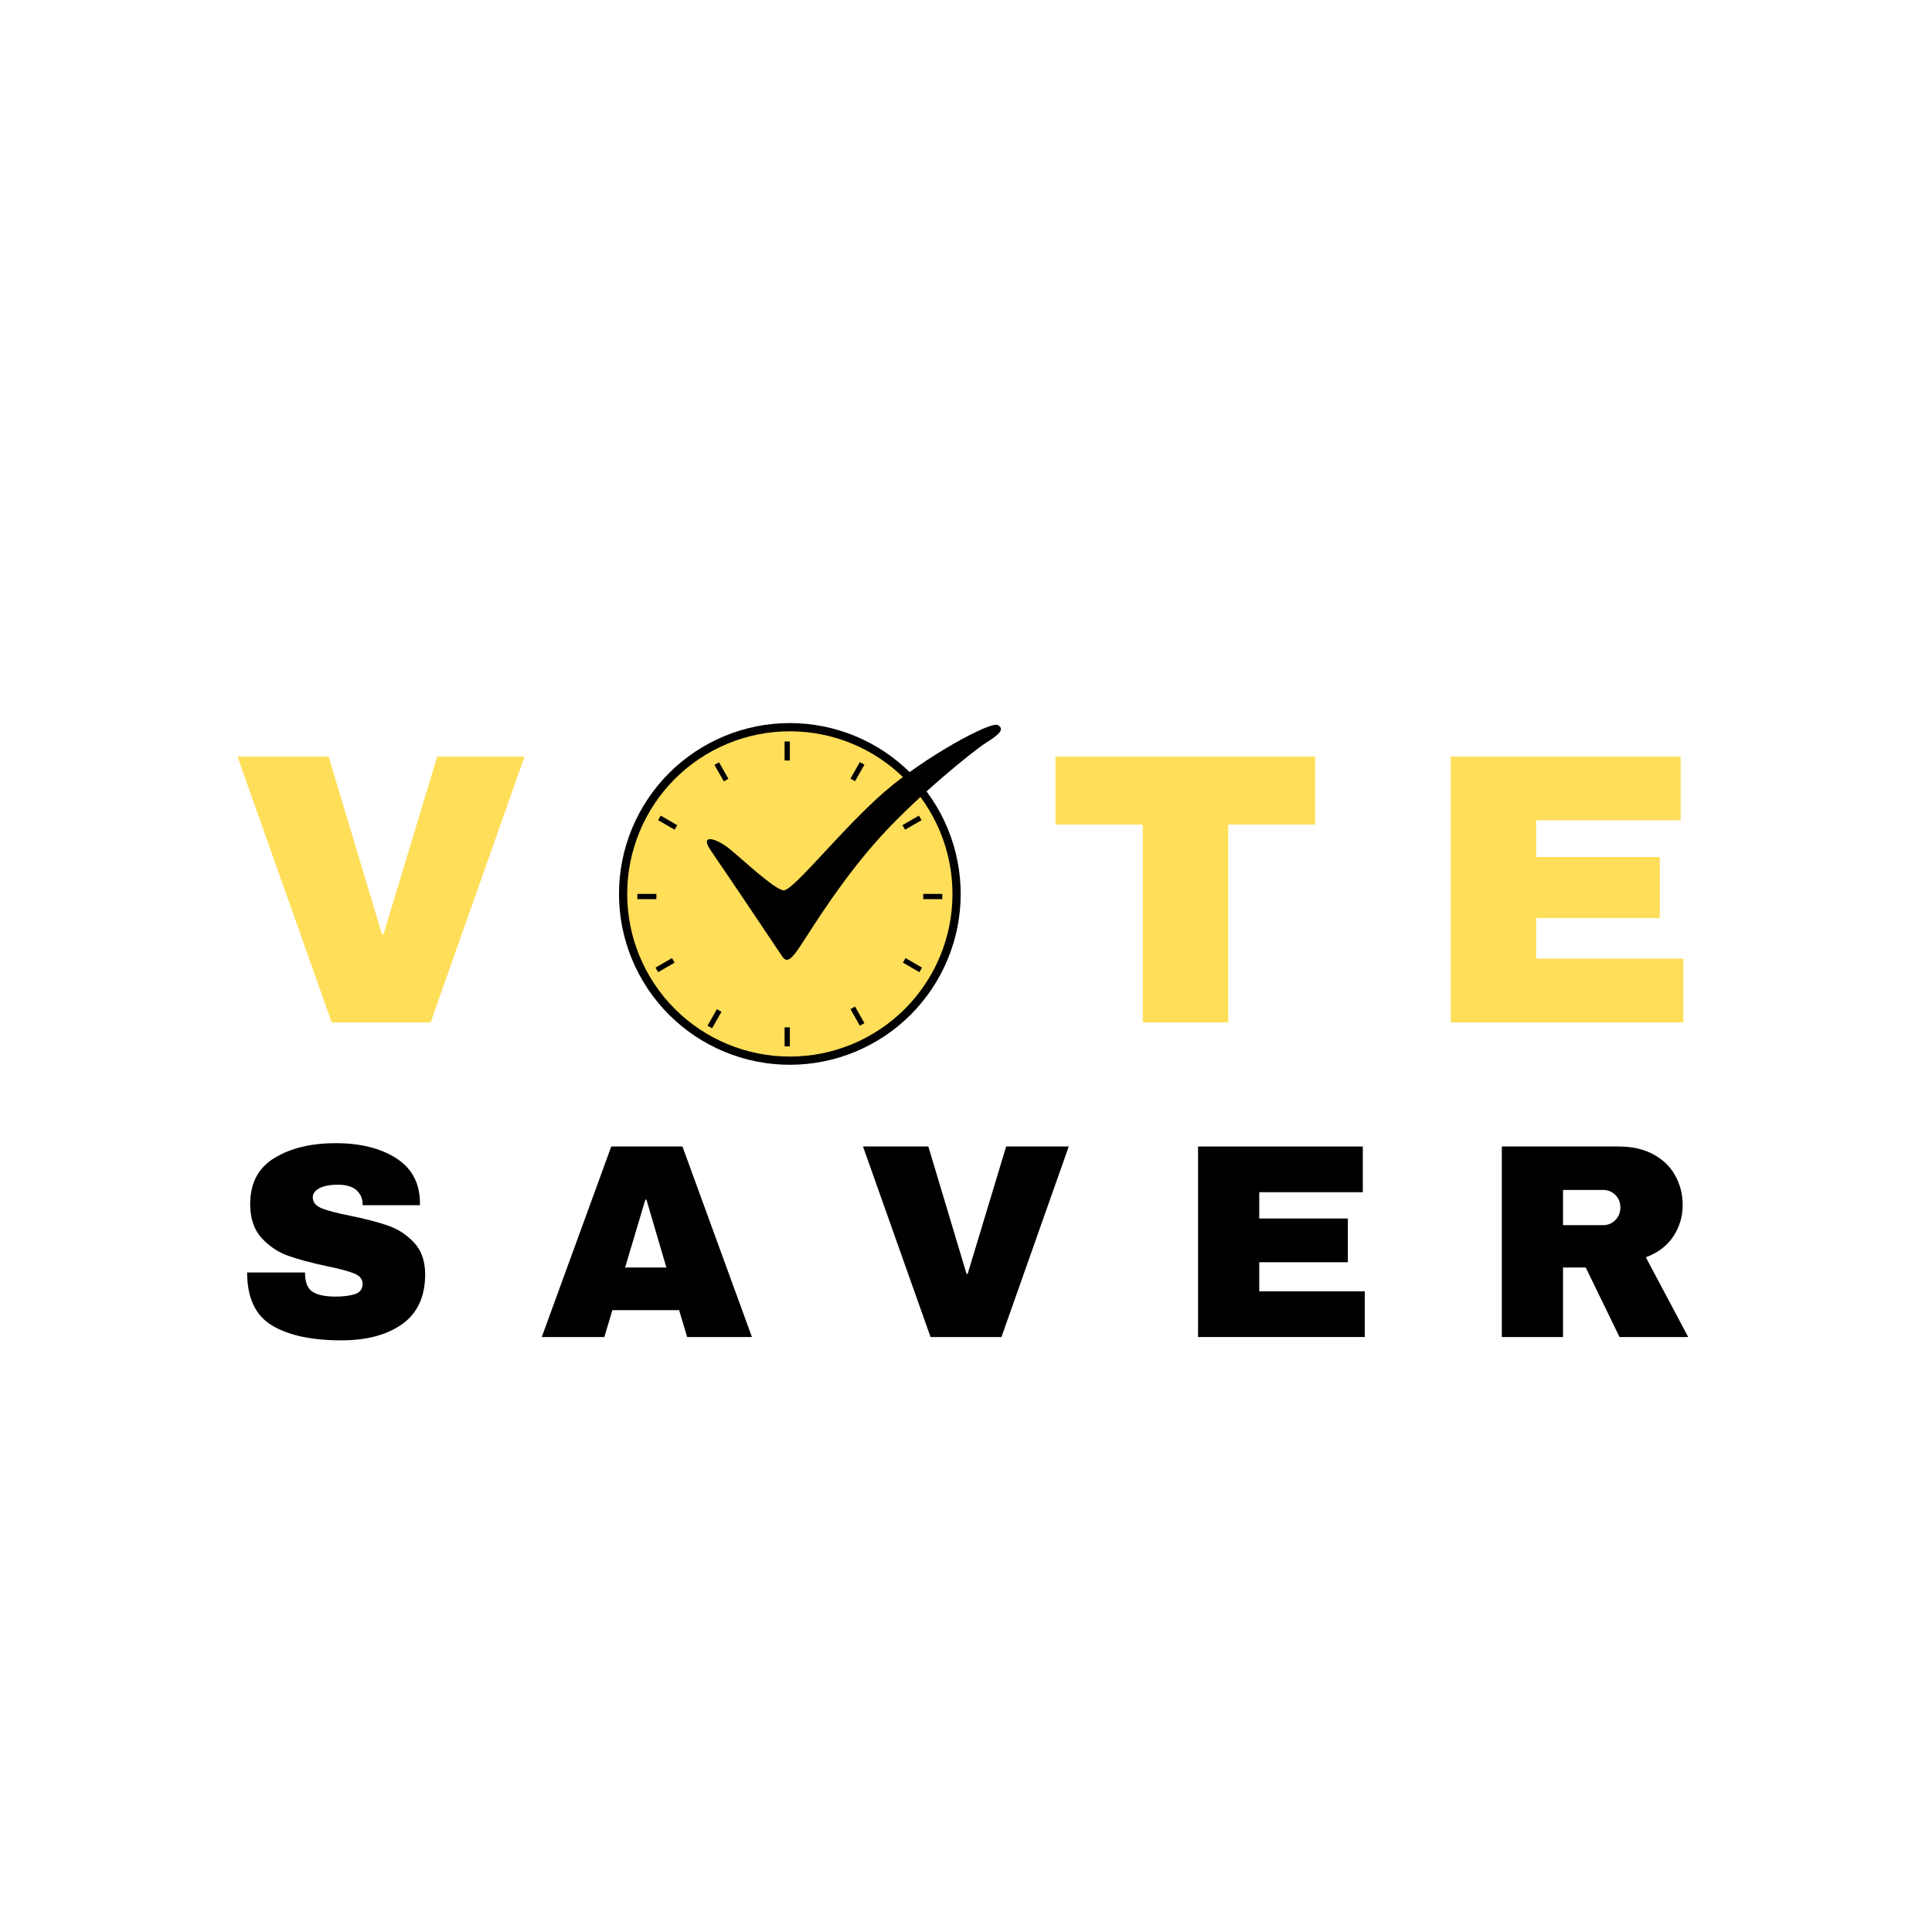 <?xml version="1.0" encoding="UTF-8"?>
<svg xmlns="http://www.w3.org/2000/svg" xmlns:xlink="http://www.w3.org/1999/xlink" width="1500pt" height="1500pt" viewBox="0 0 1500 1500" version="1.2">
<defs>
<g>
<symbol overflow="visible" id="glyph0-0">
<path style="stroke:none;" d="M 150 0 L 0 0 L 0 -210 L 150 -210 Z M 75 -118.5 L 126 -195 L 24 -195 Z M 15 -181.5 L 15 -28.5 L 66 -105 Z M 84 -105 L 135 -28.5 L 135 -181.5 Z M 24 -15 L 126 -15 L 75 -91.5 Z M 24 -15 "/>
</symbol>
<symbol overflow="visible" id="glyph0-1">
<path style="stroke:none;" d="M 78.297 0 L 5.094 -206.406 L 75.906 -206.406 L 117.297 -68.406 L 118.5 -68.406 L 160.203 -206.406 L 228 -206.406 L 155.094 0 Z M 78.297 0 "/>
</symbol>
<symbol overflow="visible" id="glyph0-2">
<path style="stroke:none;" d="M 124.797 -210 C 160.398 -210 187.898 -200.898 207.297 -182.703 C 226.703 -164.504 236.406 -138.004 236.406 -103.203 C 236.406 -68.398 226.703 -41.898 207.297 -23.703 C 187.898 -5.504 160.398 3.594 124.797 3.594 C 89.203 3.594 61.754 -5.453 42.453 -23.547 C 23.148 -41.648 13.5 -68.203 13.5 -103.203 C 13.5 -138.203 23.148 -164.75 42.453 -182.844 C 61.754 -200.945 89.203 -210 124.797 -210 Z M 124.797 -160.5 C 110.598 -160.5 99.797 -156.195 92.391 -147.594 C 84.992 -139 81.297 -127.398 81.297 -112.797 L 81.297 -93.594 C 81.297 -79 84.992 -67.398 92.391 -58.797 C 99.797 -50.203 110.598 -45.906 124.797 -45.906 C 138.992 -45.906 149.844 -50.203 157.344 -58.797 C 164.844 -67.398 168.594 -79 168.594 -93.594 L 168.594 -112.797 C 168.594 -127.398 164.844 -139 157.344 -147.594 C 149.844 -156.195 138.992 -160.5 124.797 -160.5 Z M 124.797 -160.5 "/>
</symbol>
<symbol overflow="visible" id="glyph0-3">
<path style="stroke:none;" d="M 141 -153.594 L 141 0 L 74.703 0 L 74.703 -153.594 L 6.906 -153.594 L 6.906 -206.406 L 208.5 -206.406 L 208.5 -153.594 Z M 141 -153.594 "/>
</symbol>
<symbol overflow="visible" id="glyph0-4">
<path style="stroke:none;" d="M 22.203 -206.406 L 200.703 -206.406 L 200.703 -156.906 L 88.5 -156.906 L 88.5 -128.406 L 184.5 -128.406 L 184.5 -81 L 88.5 -81 L 88.5 -49.5 L 202.797 -49.5 L 202.797 0 L 22.203 0 Z M 22.203 -206.406 "/>
</symbol>
<symbol overflow="visible" id="glyph1-0">
<path style="stroke:none;" d="M 107.5 0 L 0 0 L 0 -150.5 L 107.5 -150.5 Z M 53.75 -84.922 L 90.297 -139.75 L 17.203 -139.75 Z M 10.75 -130.078 L 10.75 -20.422 L 47.297 -75.25 Z M 60.203 -75.25 L 96.75 -20.422 L 96.75 -130.078 Z M 17.203 -10.75 L 90.297 -10.75 L 53.75 -65.578 Z M 17.203 -10.75 "/>
</symbol>
<symbol overflow="visible" id="glyph1-1">
<path style="stroke:none;" d="M 78.047 -150.5 C 96.961 -150.5 112.508 -146.664 124.688 -139 C 136.875 -131.332 143.113 -119.973 143.406 -104.922 L 143.406 -102.344 L 98.906 -102.344 L 98.906 -103.203 C 98.906 -107.504 97.328 -111.086 94.172 -113.953 C 91.016 -116.816 86.211 -118.25 79.766 -118.25 C 73.461 -118.25 68.625 -117.316 65.25 -115.453 C 61.883 -113.586 60.203 -111.297 60.203 -108.578 C 60.203 -104.703 62.492 -101.832 67.078 -99.969 C 71.66 -98.113 79.039 -96.18 89.219 -94.172 C 101.113 -91.734 110.895 -89.188 118.562 -86.531 C 126.238 -83.883 132.941 -79.551 138.672 -73.531 C 144.41 -67.508 147.348 -59.336 147.484 -49.016 C 147.484 -31.535 141.57 -18.566 129.75 -10.109 C 117.926 -1.648 102.125 2.578 82.344 2.578 C 59.27 2.578 41.316 -1.289 28.484 -9.031 C 15.66 -16.77 9.25 -30.457 9.25 -50.094 L 54.188 -50.094 C 54.188 -42.645 56.117 -37.664 59.984 -35.156 C 63.859 -32.645 69.879 -31.391 78.047 -31.391 C 84.066 -31.391 89.047 -32.035 92.984 -33.328 C 96.93 -34.617 98.906 -37.27 98.906 -41.281 C 98.906 -44.863 96.719 -47.551 92.344 -49.344 C 87.969 -51.133 80.836 -53.035 70.953 -55.047 C 58.91 -57.617 48.945 -60.301 41.062 -63.094 C 33.176 -65.895 26.297 -70.52 20.422 -76.969 C 14.547 -83.414 11.609 -92.16 11.609 -103.203 C 11.609 -119.398 17.879 -131.332 30.422 -139 C 42.961 -146.664 58.836 -150.5 78.047 -150.5 Z M 78.047 -150.5 "/>
</symbol>
<symbol overflow="visible" id="glyph1-2">
<path style="stroke:none;" d="M 115.031 0 L 108.797 -20.859 L 56.969 -20.859 L 50.734 0 L 2.156 0 L 56.109 -147.922 L 111.375 -147.922 L 165.328 0 Z M 66.859 -53.969 L 98.906 -53.969 L 83.422 -106.641 L 82.562 -106.641 Z M 66.859 -53.969 "/>
</symbol>
<symbol overflow="visible" id="glyph1-3">
<path style="stroke:none;" d="M 56.109 0 L 3.656 -147.922 L 54.391 -147.922 L 84.062 -49.016 L 84.922 -49.016 L 114.812 -147.922 L 163.406 -147.922 L 111.156 0 Z M 56.109 0 "/>
</symbol>
<symbol overflow="visible" id="glyph1-4">
<path style="stroke:none;" d="M 15.906 -147.922 L 143.828 -147.922 L 143.828 -112.438 L 63.422 -112.438 L 63.422 -92.016 L 132.219 -92.016 L 132.219 -58.047 L 63.422 -58.047 L 63.422 -35.469 L 145.344 -35.469 L 145.344 0 L 15.906 0 Z M 15.906 -147.922 "/>
</symbol>
<symbol overflow="visible" id="glyph1-5">
<path style="stroke:none;" d="M 156.312 -102.562 C 156.312 -93.531 153.875 -85.359 149 -78.047 C 144.125 -70.734 137.023 -65.359 127.703 -61.922 L 160.609 0 L 107.281 0 L 81.062 -53.969 L 63.422 -53.969 L 63.422 0 L 15.906 0 L 15.906 -147.922 L 106.422 -147.922 C 117.023 -147.922 126.086 -145.879 133.609 -141.797 C 141.141 -137.711 146.805 -132.191 150.609 -125.234 C 154.41 -118.285 156.312 -110.727 156.312 -102.562 Z M 107.938 -100.625 C 107.938 -104.488 106.645 -107.711 104.062 -110.297 C 101.477 -112.879 98.32 -114.172 94.594 -114.172 L 63.422 -114.172 L 63.422 -86.859 L 94.594 -86.859 C 98.32 -86.859 101.477 -88.18 104.062 -90.828 C 106.645 -93.484 107.938 -96.75 107.938 -100.625 Z M 107.938 -100.625 "/>
</symbol>
<symbol overflow="visible" id="glyph2-0">
<path style="stroke:none;" d="M 14.766 0 L 0 0 L 0 -20.672 L 14.766 -20.672 Z M 7.375 -11.672 L 12.406 -19.188 L 2.359 -19.188 Z M 1.469 -17.859 L 1.469 -2.812 L 6.5 -10.328 Z M 8.266 -10.328 L 13.281 -2.812 L 13.281 -17.859 Z M 2.359 -1.469 L 12.406 -1.469 L 7.375 -9 Z M 2.359 -1.469 "/>
</symbol>
<symbol overflow="visible" id="glyph2-1">
<path style="stroke:none;" d="M 0 -5.781 L 0 -9.859 L 14.766 -9.859 L 14.766 -5.781 Z M 0 -5.781 "/>
</symbol>
<symbol overflow="visible" id="glyph3-0">
<path style="stroke:none;" d="M 0 14.766 L 0 0 L 20.672 0 L 20.672 14.766 Z M 11.672 7.375 L 19.188 12.406 L 19.188 2.359 Z M 17.859 1.469 L 2.812 1.469 L 10.328 6.5 Z M 10.328 8.266 L 2.812 13.281 L 17.859 13.281 Z M 1.469 2.359 L 1.469 12.406 L 9 7.375 Z M 1.469 2.359 "/>
</symbol>
<symbol overflow="visible" id="glyph3-1">
<path style="stroke:none;" d="M 5.781 0 L 9.859 0 L 9.859 14.766 L 5.781 14.766 Z M 5.781 0 "/>
</symbol>
<symbol overflow="visible" id="glyph4-0">
<path style="stroke:none;" d="M -12.781 7.391 L 0 0 L 10.344 17.891 L -2.438 25.281 Z M -0.547 13.797 L -1.125 22.812 L 7.562 17.797 Z M 7.672 16.203 L 0.141 3.172 L -0.453 12.188 Z M -1.984 13.078 L -10.094 9.078 L -2.562 22.109 Z M -1.312 2.453 L -10 7.469 L -1.891 11.484 Z M -1.312 2.453 "/>
</symbol>
<symbol overflow="visible" id="glyph4-1">
<path style="stroke:none;" d="M 2.891 5 L 4.938 8.531 L -7.844 15.922 L -9.891 12.391 Z M 2.891 5 "/>
</symbol>
<symbol overflow="visible" id="glyph5-0">
<path style="stroke:none;" d="M 7.328 -12.828 L 0 0 L -17.953 -10.25 L -10.625 -23.078 Z M -6.484 -12.203 L -10.5 -20.281 L -15.484 -11.562 Z M -14.766 -10.141 L -1.703 -2.672 L -5.75 -10.766 Z M -4.875 -12.297 L 4.156 -12.922 L -8.906 -20.391 Z M -0.109 -2.781 L 4.875 -11.5 L -4.156 -10.875 Z M -0.109 -2.781 "/>
</symbol>
<symbol overflow="visible" id="glyph5-1">
<path style="stroke:none;" d="M -5.016 -2.875 L -8.562 -4.891 L -1.234 -17.719 L 2.312 -15.703 Z M -5.016 -2.875 "/>
</symbol>
<symbol overflow="visible" id="glyph6-0">
<path style="stroke:none;" d="M -12.781 -7.406 L 0 0 L -10.375 17.891 L -23.156 10.484 Z M -12.234 6.391 L -20.359 10.375 L -11.672 15.406 Z M -10.219 14.719 L -2.672 1.703 L -10.812 5.672 Z M -12.344 4.797 L -12.891 -4.219 L -20.438 8.797 Z M -2.781 0.078 L -11.469 -4.953 L -10.891 4.078 Z M -2.781 0.078 "/>
</symbol>
<symbol overflow="visible" id="glyph6-1">
<path style="stroke:none;" d="M -2.906 5 L -4.938 8.531 L -17.719 1.125 L -15.688 -2.406 Z M -2.906 5 "/>
</symbol>
<symbol overflow="visible" id="glyph7-0">
<path style="stroke:none;" d="M -7.281 -12.844 L 0 0 L -17.984 10.203 L -25.266 -2.641 Z M -13.797 -0.656 L -22.812 -1.328 L -17.859 7.422 Z M -16.25 7.531 L -3.172 0.109 L -12.188 -0.562 Z M -13.062 -2.094 L -9 -10.156 L -22.078 -2.734 Z M -2.453 -1.328 L -7.406 -10.078 L -11.469 -1.984 Z M -2.453 -1.328 "/>
</symbol>
<symbol overflow="visible" id="glyph7-1">
<path style="stroke:none;" d="M -5.031 2.859 L -8.578 4.859 L -15.859 -7.984 L -12.312 -9.984 Z M -5.031 2.859 "/>
</symbol>
</g>
<clipPath id="clip1">
  <path d="M 548 562 L 778 562 L 778 746 L 548 746 Z M 548 562 "/>
</clipPath>
<clipPath id="clip2">
  <path d="M 558.305 535.867 L 781.113 561.227 L 757.961 764.664 L 535.148 739.305 Z M 558.305 535.867 "/>
</clipPath>
<clipPath id="clip3">
  <path d="M 558.305 535.867 L 781.113 561.227 L 757.961 764.664 L 535.148 739.305 Z M 558.305 535.867 "/>
</clipPath>
</defs>
<g id="surface1">
<g style="fill:rgb(100%,87.059%,34.9%);fill-opacity:1;">
  <use xlink:href="#glyph0-1" x="179.25" y="793.789"/>
</g>
<g style="fill:rgb(100%,87.059%,34.9%);fill-opacity:1;">
  <use xlink:href="#glyph0-2" x="487.65" y="793.789"/>
</g>
<g style="fill:rgb(100%,87.059%,34.9%);fill-opacity:1;">
  <use xlink:href="#glyph0-3" x="812.549" y="793.789"/>
</g>
<g style="fill:rgb(100%,87.059%,34.9%);fill-opacity:1;">
  <use xlink:href="#glyph0-4" x="1104.149" y="793.789"/>
</g>
<path style=" stroke:none;fill-rule:nonzero;fill:rgb(0%,0%,0%);fill-opacity:1;" d="M 613.227 561.391 C 611.059 561.391 608.887 561.445 606.719 561.551 C 604.551 561.656 602.387 561.816 600.227 562.031 C 598.066 562.242 595.91 562.508 593.766 562.828 C 591.617 563.145 589.48 563.516 587.348 563.941 C 585.219 564.363 583.102 564.84 580.996 565.367 C 578.891 565.895 576.801 566.473 574.723 567.105 C 572.645 567.734 570.586 568.414 568.539 569.145 C 566.496 569.879 564.473 570.66 562.465 571.488 C 560.461 572.32 558.477 573.199 556.516 574.129 C 554.551 575.055 552.613 576.031 550.699 577.055 C 548.785 578.078 546.895 579.148 545.035 580.266 C 543.172 581.379 541.34 582.539 539.531 583.746 C 537.727 584.953 535.953 586.203 534.211 587.496 C 532.465 588.789 530.754 590.125 529.078 591.5 C 527.398 592.879 525.758 594.297 524.148 595.754 C 522.539 597.211 520.969 598.707 519.434 600.242 C 517.898 601.777 516.402 603.352 514.941 604.957 C 513.484 606.566 512.066 608.211 510.691 609.887 C 509.312 611.566 507.977 613.277 506.684 615.02 C 505.391 616.766 504.141 618.539 502.938 620.344 C 501.73 622.148 500.57 623.984 499.453 625.844 C 498.336 627.707 497.266 629.594 496.242 631.508 C 495.219 633.426 494.246 635.363 493.316 637.324 C 492.387 639.289 491.508 641.273 490.68 643.277 C 489.848 645.281 489.066 647.309 488.336 649.352 C 487.602 651.395 486.922 653.457 486.293 655.535 C 485.664 657.609 485.082 659.703 484.555 661.809 C 484.027 663.914 483.555 666.031 483.129 668.16 C 482.707 670.289 482.336 672.43 482.016 674.574 C 481.699 676.723 481.434 678.875 481.219 681.039 C 481.008 683.199 480.848 685.363 480.742 687.531 C 480.633 689.699 480.582 691.867 480.582 694.039 C 480.582 696.211 480.633 698.379 480.742 700.547 C 480.848 702.715 481.008 704.879 481.219 707.039 C 481.434 709.199 481.699 711.355 482.016 713.504 C 482.336 715.648 482.707 717.789 483.129 719.918 C 483.555 722.047 484.027 724.164 484.555 726.27 C 485.082 728.375 485.664 730.469 486.293 732.543 C 486.922 734.621 487.602 736.684 488.336 738.727 C 489.066 740.77 489.848 742.797 490.68 744.801 C 491.508 746.805 492.387 748.789 493.316 750.754 C 494.246 752.715 495.219 754.652 496.242 756.57 C 497.266 758.484 498.336 760.371 499.453 762.234 C 500.57 764.094 501.73 765.93 502.938 767.734 C 504.141 769.539 505.391 771.312 506.684 773.059 C 507.977 774.801 509.312 776.512 510.691 778.191 C 512.066 779.867 513.484 781.512 514.941 783.121 C 516.402 784.727 517.898 786.301 519.434 787.836 C 520.969 789.371 522.539 790.867 524.148 792.324 C 525.758 793.781 527.398 795.199 529.078 796.578 C 530.754 797.953 532.465 799.289 534.211 800.582 C 535.953 801.875 537.727 803.125 539.531 804.332 C 541.34 805.539 543.172 806.699 545.035 807.812 C 546.895 808.93 548.785 810 550.699 811.023 C 552.613 812.047 554.551 813.023 556.516 813.949 C 558.477 814.879 560.461 815.758 562.465 816.59 C 564.473 817.418 566.496 818.199 568.539 818.934 C 570.586 819.664 572.645 820.344 574.723 820.973 C 576.801 821.605 578.891 822.184 580.996 822.711 C 583.102 823.238 585.219 823.715 587.348 824.137 C 589.48 824.562 591.617 824.934 593.766 825.25 C 595.91 825.57 598.066 825.836 600.227 826.047 C 602.387 826.262 604.551 826.418 606.719 826.527 C 608.887 826.633 611.059 826.688 613.227 826.688 C 615.398 826.688 617.566 826.633 619.738 826.527 C 621.906 826.418 624.07 826.262 626.23 826.047 C 628.391 825.836 630.543 825.57 632.691 825.25 C 634.84 824.934 636.977 824.562 639.105 824.137 C 641.234 823.715 643.352 823.238 645.457 822.711 C 647.562 822.184 649.656 821.605 651.734 820.973 C 653.812 820.344 655.871 819.664 657.914 818.934 C 659.961 818.199 661.984 817.418 663.988 816.59 C 665.996 815.758 667.98 814.879 669.941 813.949 C 671.902 813.023 673.844 812.047 675.758 811.023 C 677.672 810 679.559 808.93 681.422 807.812 C 683.285 806.699 685.117 805.539 686.922 804.332 C 688.727 803.125 690.5 801.875 692.246 800.582 C 693.988 799.289 695.699 797.953 697.379 796.578 C 699.055 795.199 700.699 793.781 702.309 792.324 C 703.918 790.867 705.488 789.371 707.023 787.836 C 708.559 786.301 710.055 784.727 711.512 783.121 C 712.969 781.512 714.387 779.867 715.766 778.191 C 717.145 776.512 718.477 774.801 719.77 773.059 C 721.062 771.312 722.312 769.539 723.52 767.734 C 724.727 765.93 725.887 764.094 727.004 762.234 C 728.117 760.371 729.188 758.484 730.211 756.57 C 731.234 754.652 732.211 752.715 733.141 750.754 C 734.066 748.789 734.945 746.805 735.777 744.801 C 736.609 742.797 737.391 740.77 738.121 738.727 C 738.852 736.684 739.531 734.621 740.164 732.543 C 740.793 730.469 741.371 728.375 741.898 726.27 C 742.426 724.164 742.902 722.047 743.324 719.918 C 743.75 717.789 744.121 715.648 744.438 713.504 C 744.758 711.355 745.023 709.199 745.234 707.039 C 745.449 704.879 745.609 702.715 745.715 700.547 C 745.82 698.379 745.875 696.211 745.875 694.039 C 745.875 691.867 745.82 689.699 745.715 687.531 C 745.609 685.363 745.449 683.199 745.234 681.039 C 745.023 678.875 744.758 676.723 744.438 674.574 C 744.121 672.43 743.75 670.289 743.324 668.16 C 742.902 666.031 742.426 663.914 741.898 661.809 C 741.371 659.703 740.793 657.609 740.164 655.535 C 739.531 653.457 738.852 651.395 738.121 649.352 C 737.391 647.309 736.609 645.281 735.777 643.277 C 734.945 641.273 734.066 639.289 733.141 637.324 C 732.211 635.363 731.234 633.426 730.211 631.508 C 729.188 629.594 728.117 627.707 727.004 625.844 C 725.887 623.984 724.727 622.148 723.52 620.344 C 722.312 618.539 721.062 616.766 719.77 615.02 C 718.477 613.277 717.145 611.566 715.766 609.887 C 714.387 608.211 712.969 606.566 711.512 604.957 C 710.055 603.352 708.559 601.777 707.023 600.242 C 705.488 598.707 703.918 597.211 702.309 595.754 C 700.699 594.297 699.055 592.879 697.379 591.5 C 695.699 590.125 693.988 588.789 692.246 587.496 C 690.5 586.203 688.727 584.953 686.922 583.746 C 685.117 582.539 683.285 581.379 681.422 580.266 C 679.559 579.148 677.672 578.078 675.758 577.055 C 673.844 576.031 671.902 575.055 669.941 574.129 C 667.98 573.199 665.996 572.32 663.988 571.488 C 661.984 570.66 659.961 569.879 657.914 569.145 C 655.871 568.414 653.812 567.734 651.734 567.105 C 649.656 566.473 647.562 565.895 645.457 565.367 C 643.352 564.84 641.234 564.363 639.105 563.941 C 636.977 563.516 634.84 563.145 632.691 562.828 C 630.543 562.508 628.391 562.242 626.23 562.031 C 624.07 561.816 621.906 561.656 619.738 561.551 C 617.566 561.445 615.398 561.391 613.227 561.391 Z M 613.227 561.391 "/>
<path style=" stroke:none;fill-rule:nonzero;fill:rgb(100%,87.059%,34.9%);fill-opacity:1;" d="M 613.227 567.766 C 611.16 567.766 609.098 567.816 607.031 567.918 C 604.969 568.02 602.906 568.172 600.852 568.375 C 598.793 568.578 596.742 568.832 594.699 569.133 C 592.656 569.438 590.621 569.789 588.594 570.191 C 586.566 570.598 584.551 571.051 582.547 571.551 C 580.543 572.055 578.551 572.605 576.574 573.203 C 574.594 573.805 572.633 574.453 570.688 575.148 C 568.742 575.844 566.816 576.586 564.906 577.379 C 562.996 578.168 561.109 579.008 559.238 579.891 C 557.371 580.773 555.527 581.703 553.703 582.676 C 551.883 583.652 550.082 584.668 548.312 585.73 C 546.539 586.793 544.793 587.898 543.074 589.047 C 541.355 590.195 539.668 591.387 538.008 592.617 C 536.348 593.848 534.719 595.117 533.121 596.43 C 531.523 597.742 529.961 599.09 528.43 600.477 C 526.898 601.867 525.402 603.289 523.941 604.75 C 522.48 606.211 521.055 607.707 519.668 609.238 C 518.277 610.77 516.93 612.336 515.617 613.934 C 514.309 615.531 513.035 617.16 511.805 618.82 C 510.574 620.48 509.383 622.168 508.234 623.887 C 507.09 625.605 505.984 627.348 504.922 629.121 C 503.859 630.895 502.84 632.691 501.867 634.516 C 500.891 636.336 499.961 638.184 499.078 640.051 C 498.195 641.918 497.359 643.809 496.566 645.715 C 495.777 647.625 495.031 649.555 494.336 651.5 C 493.641 653.445 492.992 655.406 492.395 657.383 C 491.793 659.363 491.242 661.352 490.738 663.355 C 490.238 665.363 489.785 667.379 489.383 669.406 C 488.98 671.43 488.625 673.469 488.324 675.512 C 488.02 677.555 487.766 679.605 487.562 681.664 C 487.359 683.719 487.211 685.777 487.109 687.844 C 487.008 689.906 486.957 691.973 486.957 694.039 C 486.957 696.105 487.008 698.172 487.109 700.234 C 487.211 702.301 487.359 704.359 487.562 706.414 C 487.766 708.473 488.02 710.523 488.324 712.566 C 488.625 714.609 488.98 716.648 489.383 718.672 C 489.785 720.699 490.238 722.715 490.738 724.719 C 491.242 726.727 491.793 728.715 492.395 730.695 C 492.992 732.672 493.641 734.633 494.336 736.578 C 495.031 738.523 495.777 740.453 496.566 742.359 C 497.359 744.27 498.195 746.16 499.078 748.027 C 499.961 749.895 500.891 751.742 501.867 753.562 C 502.84 755.387 503.859 757.184 504.922 758.957 C 505.984 760.727 507.09 762.473 508.234 764.191 C 509.383 765.91 510.574 767.598 511.805 769.258 C 513.035 770.918 514.309 772.547 515.617 774.145 C 516.93 775.742 518.277 777.309 519.668 778.84 C 521.055 780.371 522.48 781.867 523.941 783.328 C 525.402 784.789 526.898 786.211 528.43 787.602 C 529.961 788.988 531.523 790.336 533.121 791.648 C 534.719 792.961 536.348 794.23 538.008 795.461 C 539.668 796.691 541.355 797.883 543.074 799.031 C 544.793 800.18 546.539 801.285 548.312 802.348 C 550.082 803.41 551.883 804.426 553.703 805.402 C 555.527 806.375 557.371 807.305 559.238 808.188 C 561.109 809.07 562.996 809.91 564.906 810.699 C 566.816 811.488 568.742 812.234 570.688 812.93 C 572.633 813.625 574.594 814.273 576.574 814.875 C 578.551 815.473 580.543 816.023 582.547 816.527 C 584.551 817.027 586.566 817.48 588.594 817.887 C 590.621 818.289 592.656 818.641 594.699 818.945 C 596.742 819.246 598.793 819.5 600.852 819.703 C 602.906 819.906 604.969 820.059 607.031 820.16 C 609.098 820.262 611.16 820.312 613.227 820.312 C 615.293 820.312 617.359 820.262 619.422 820.16 C 621.488 820.059 623.547 819.906 625.605 819.703 C 627.66 819.5 629.711 819.246 631.754 818.945 C 633.801 818.641 635.836 818.289 637.863 817.887 C 639.891 817.48 641.906 817.027 643.91 816.527 C 645.914 816.023 647.906 815.473 649.883 814.875 C 651.859 814.273 653.82 813.625 655.766 812.93 C 657.715 812.234 659.641 811.488 661.551 810.699 C 663.461 809.91 665.348 809.07 667.215 808.188 C 669.086 807.305 670.93 806.375 672.754 805.402 C 674.574 804.426 676.371 803.41 678.145 802.348 C 679.918 801.285 681.664 800.18 683.379 799.031 C 685.098 797.883 686.789 796.691 688.449 795.461 C 690.109 794.23 691.738 792.961 693.336 791.648 C 694.93 790.336 696.496 788.988 698.027 787.602 C 699.559 786.211 701.055 784.789 702.516 783.328 C 703.977 781.867 705.402 780.371 706.789 778.84 C 708.176 777.309 709.527 775.742 710.836 774.145 C 712.148 772.547 713.418 770.918 714.652 769.258 C 715.883 767.598 717.07 765.91 718.219 764.191 C 719.367 762.473 720.473 760.727 721.535 758.957 C 722.598 757.184 723.617 755.387 724.59 753.562 C 725.562 751.742 726.492 749.895 727.375 748.027 C 728.262 746.16 729.098 744.27 729.887 742.359 C 730.68 740.453 731.422 738.523 732.117 736.578 C 732.816 734.633 733.461 732.672 734.062 730.695 C 734.664 728.715 735.215 726.727 735.715 724.719 C 736.219 722.715 736.672 720.699 737.074 718.672 C 737.477 716.648 737.828 714.609 738.133 712.566 C 738.438 710.523 738.688 708.473 738.891 706.414 C 739.094 704.359 739.246 702.301 739.348 700.234 C 739.449 698.172 739.5 696.105 739.5 694.039 C 739.5 691.973 739.449 689.906 739.348 687.844 C 739.246 685.777 739.094 683.719 738.891 681.664 C 738.688 679.605 738.438 677.555 738.133 675.512 C 737.828 673.469 737.477 671.43 737.074 669.406 C 736.672 667.379 736.219 665.363 735.715 663.355 C 735.215 661.352 734.664 659.363 734.062 657.383 C 733.461 655.406 732.816 653.445 732.117 651.5 C 731.422 649.555 730.68 647.625 729.887 645.715 C 729.098 643.809 728.262 641.918 727.375 640.051 C 726.492 638.184 725.562 636.336 724.59 634.516 C 723.617 632.691 722.598 630.895 721.535 629.121 C 720.473 627.348 719.367 625.605 718.219 623.887 C 717.07 622.168 715.883 620.48 714.652 618.82 C 713.418 617.16 712.148 615.531 710.836 613.934 C 709.527 612.336 708.176 610.77 706.789 609.238 C 705.402 607.707 703.977 606.211 702.516 604.75 C 701.055 603.289 699.559 601.867 698.027 600.477 C 696.496 599.09 694.93 597.742 693.336 596.43 C 691.738 595.117 690.109 593.848 688.449 592.617 C 686.789 591.387 685.098 590.195 683.379 589.047 C 681.664 587.898 679.918 586.793 678.145 585.73 C 676.371 584.668 674.574 583.652 672.754 582.676 C 670.93 581.703 669.086 580.773 667.215 579.891 C 665.348 579.008 663.461 578.168 661.551 577.379 C 659.641 576.586 657.715 575.844 655.77 575.148 C 653.82 574.453 651.859 573.805 649.883 573.203 C 647.906 572.605 645.914 572.055 643.91 571.551 C 641.906 571.051 639.891 570.598 637.863 570.191 C 635.836 569.789 633.801 569.438 631.754 569.133 C 629.711 568.832 627.66 568.578 625.605 568.375 C 623.547 568.172 621.488 568.02 619.422 567.918 C 617.359 567.816 615.293 567.766 613.227 567.766 Z M 613.227 567.766 "/>
<g style="fill:rgb(0%,0%,0%);fill-opacity:1;">
  <use xlink:href="#glyph1-1" x="182.625" y="1038.061"/>
</g>
<g style="fill:rgb(0%,0%,0%);fill-opacity:1;">
  <use xlink:href="#glyph1-2" x="418.476" y="1038.061"/>
</g>
<g style="fill:rgb(0%,0%,0%);fill-opacity:1;">
  <use xlink:href="#glyph1-3" x="666.367" y="1038.061"/>
</g>
<g style="fill:rgb(0%,0%,0%);fill-opacity:1;">
  <use xlink:href="#glyph1-4" x="914.258" y="1038.061"/>
</g>
<g style="fill:rgb(0%,0%,0%);fill-opacity:1;">
  <use xlink:href="#glyph1-5" x="1150.109" y="1038.061"/>
</g>
<g clip-path="url(#clip1)" clip-rule="nonzero">
<g clip-path="url(#clip2)" clip-rule="nonzero">
<g clip-path="url(#clip3)" clip-rule="nonzero">
<path style=" stroke:none;fill-rule:nonzero;fill:rgb(0%,0%,0%);fill-opacity:1;" d="M 549.578 656.465 C 551.078 659.664 560.816 673.266 573.398 692.055 C 588.438 714.508 605.395 739.805 607.391 742.68 C 611.055 747.961 614.531 745 622.258 733.152 C 632.953 716.742 655.27 680.656 684.488 648.723 C 713.711 616.789 755.973 582.695 765.812 576.52 C 775.652 570.344 780.41 566.023 774.668 562.938 C 768.926 559.852 718.188 587.652 687.41 614.156 C 654.363 642.617 616.574 690.918 608.535 691.242 C 602.094 691.504 574.074 665.098 566.004 658.727 C 556.633 651.324 545.68 648.148 549.578 656.465 "/>
</g>
</g>
</g>
<g style="fill:rgb(0%,0%,0%);fill-opacity:1;">
  <use xlink:href="#glyph2-1" x="494.864" y="703.885"/>
</g>
<g style="fill:rgb(0%,0%,0%);fill-opacity:1;">
  <use xlink:href="#glyph2-1" x="716.823" y="703.885"/>
</g>
<g style="fill:rgb(0%,0%,0%);fill-opacity:1;">
  <use xlink:href="#glyph3-1" x="603.38" y="575.673"/>
</g>
<g style="fill:rgb(0%,0%,0%);fill-opacity:1;">
  <use xlink:href="#glyph3-1" x="603.38" y="797.632"/>
</g>
<g style="fill:rgb(0%,0%,0%);fill-opacity:1;">
  <use xlink:href="#glyph4-1" x="518.834" y="738.862"/>
</g>
<g style="fill:rgb(0%,0%,0%);fill-opacity:1;">
  <use xlink:href="#glyph4-1" x="710.551" y="628.245"/>
</g>
<g style="fill:rgb(0%,0%,0%);fill-opacity:1;">
  <use xlink:href="#glyph5-1" x="668.837" y="609.418"/>
</g>
<g style="fill:rgb(0%,0%,0%);fill-opacity:1;">
  <use xlink:href="#glyph5-1" x="557.857" y="801.25"/>
</g>
<g style="fill:rgb(0%,0%,0%);fill-opacity:1;">
  <use xlink:href="#glyph6-1" x="528.683" y="635.647"/>
</g>
<g style="fill:rgb(0%,0%,0%);fill-opacity:1;">
  <use xlink:href="#glyph6-1" x="718.752" y="746.264"/>
</g>
<g style="fill:rgb(0%,0%,0%);fill-opacity:1;">
  <use xlink:href="#glyph7-1" x="676.165" y="791.481"/>
</g>
<g style="fill:rgb(0%,0%,0%);fill-opacity:1;">
  <use xlink:href="#glyph7-1" x="570.569" y="601.828"/>
</g>
</g>
</svg>
